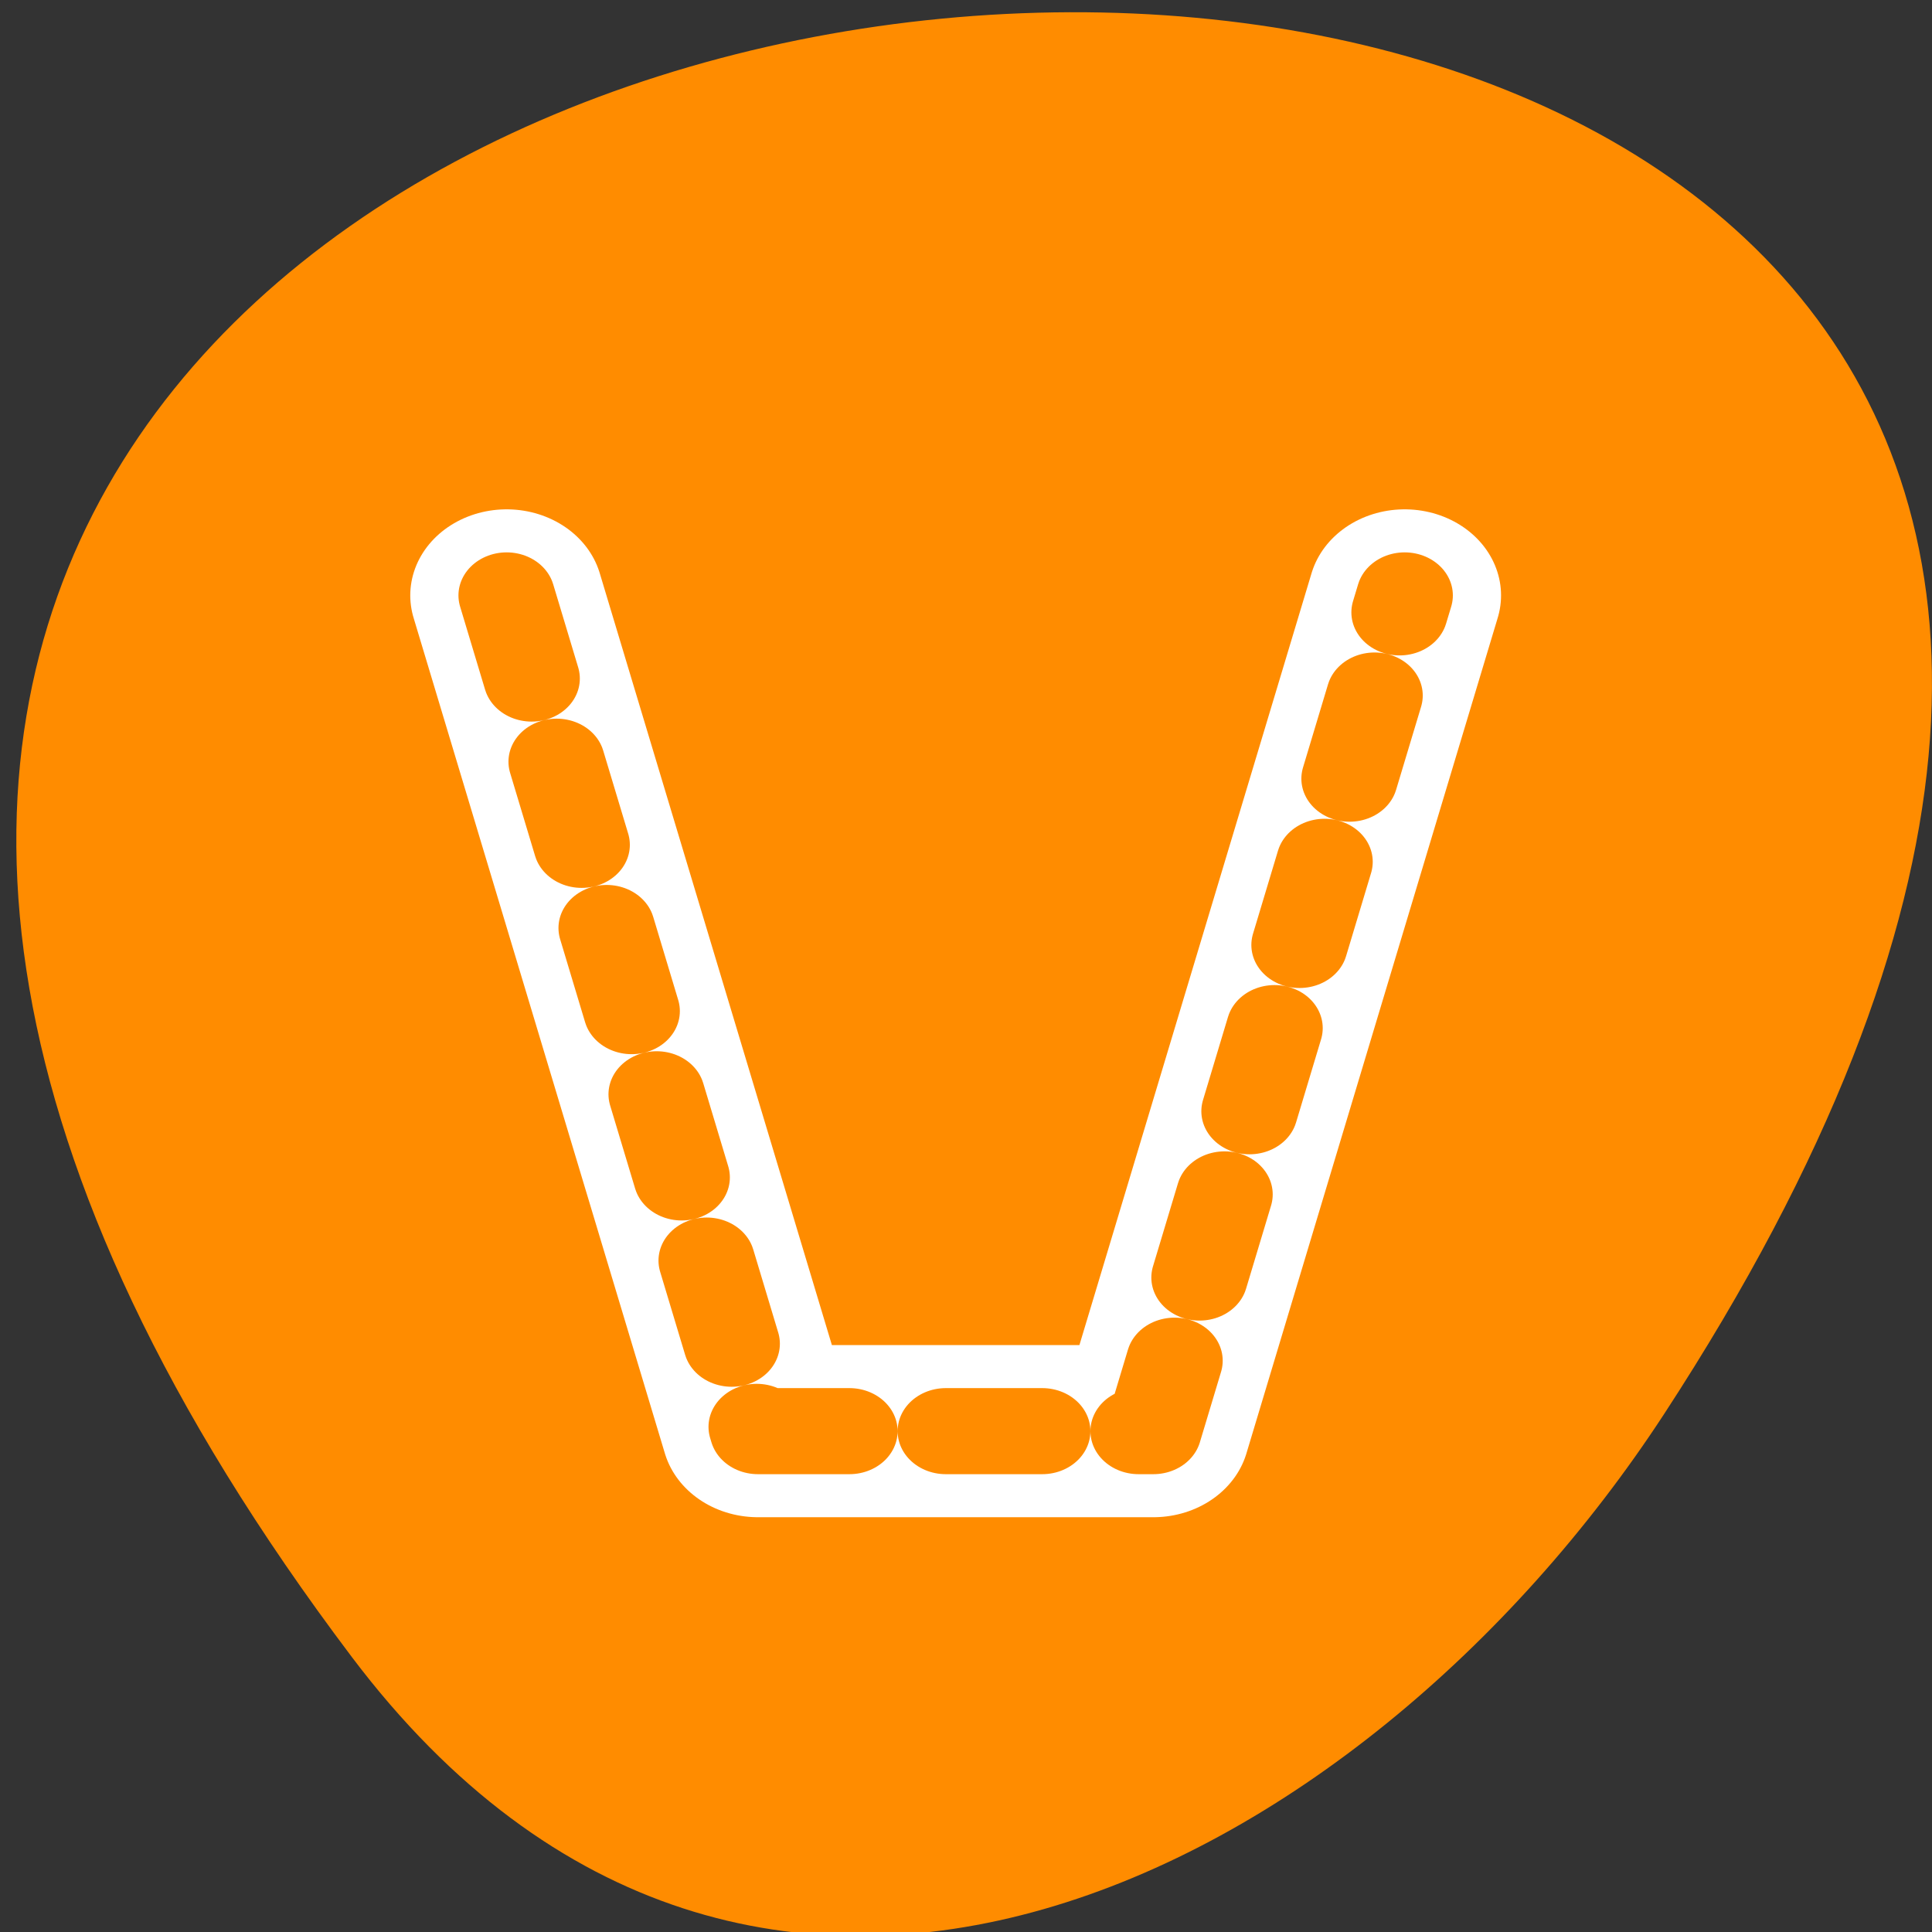 <svg xmlns="http://www.w3.org/2000/svg" viewBox="0 0 16 16"><rect x="0" y="0" width="16" height="16" fill="#333333" stroke="none"/><path d="m 2.914 13.723 c -12.508 -16.578 21.91 -18.934 10.867 -2.012 c -2.52 3.859 -7.555 6.402 -10.867 2.012" style="fill:#ff8c00"/><g transform="matrix(0.159 0 0 0.142 15.069 4.132)" style="fill:none;stroke-linecap:round;stroke-linejoin:round"><path d="m -68.385 5.626 l 13.091 48.741 h 20.592 l 13.091 -48.741" style="stroke:#fff;stroke-width:10.04"/><path d="m -68.385 5.626 l 13.091 48.741 h 20.592 l 13.091 -48.741" style="stroke-dasharray:5.021 5.021;stroke:#ff8c00;stroke-width:5.02"/></g></svg>